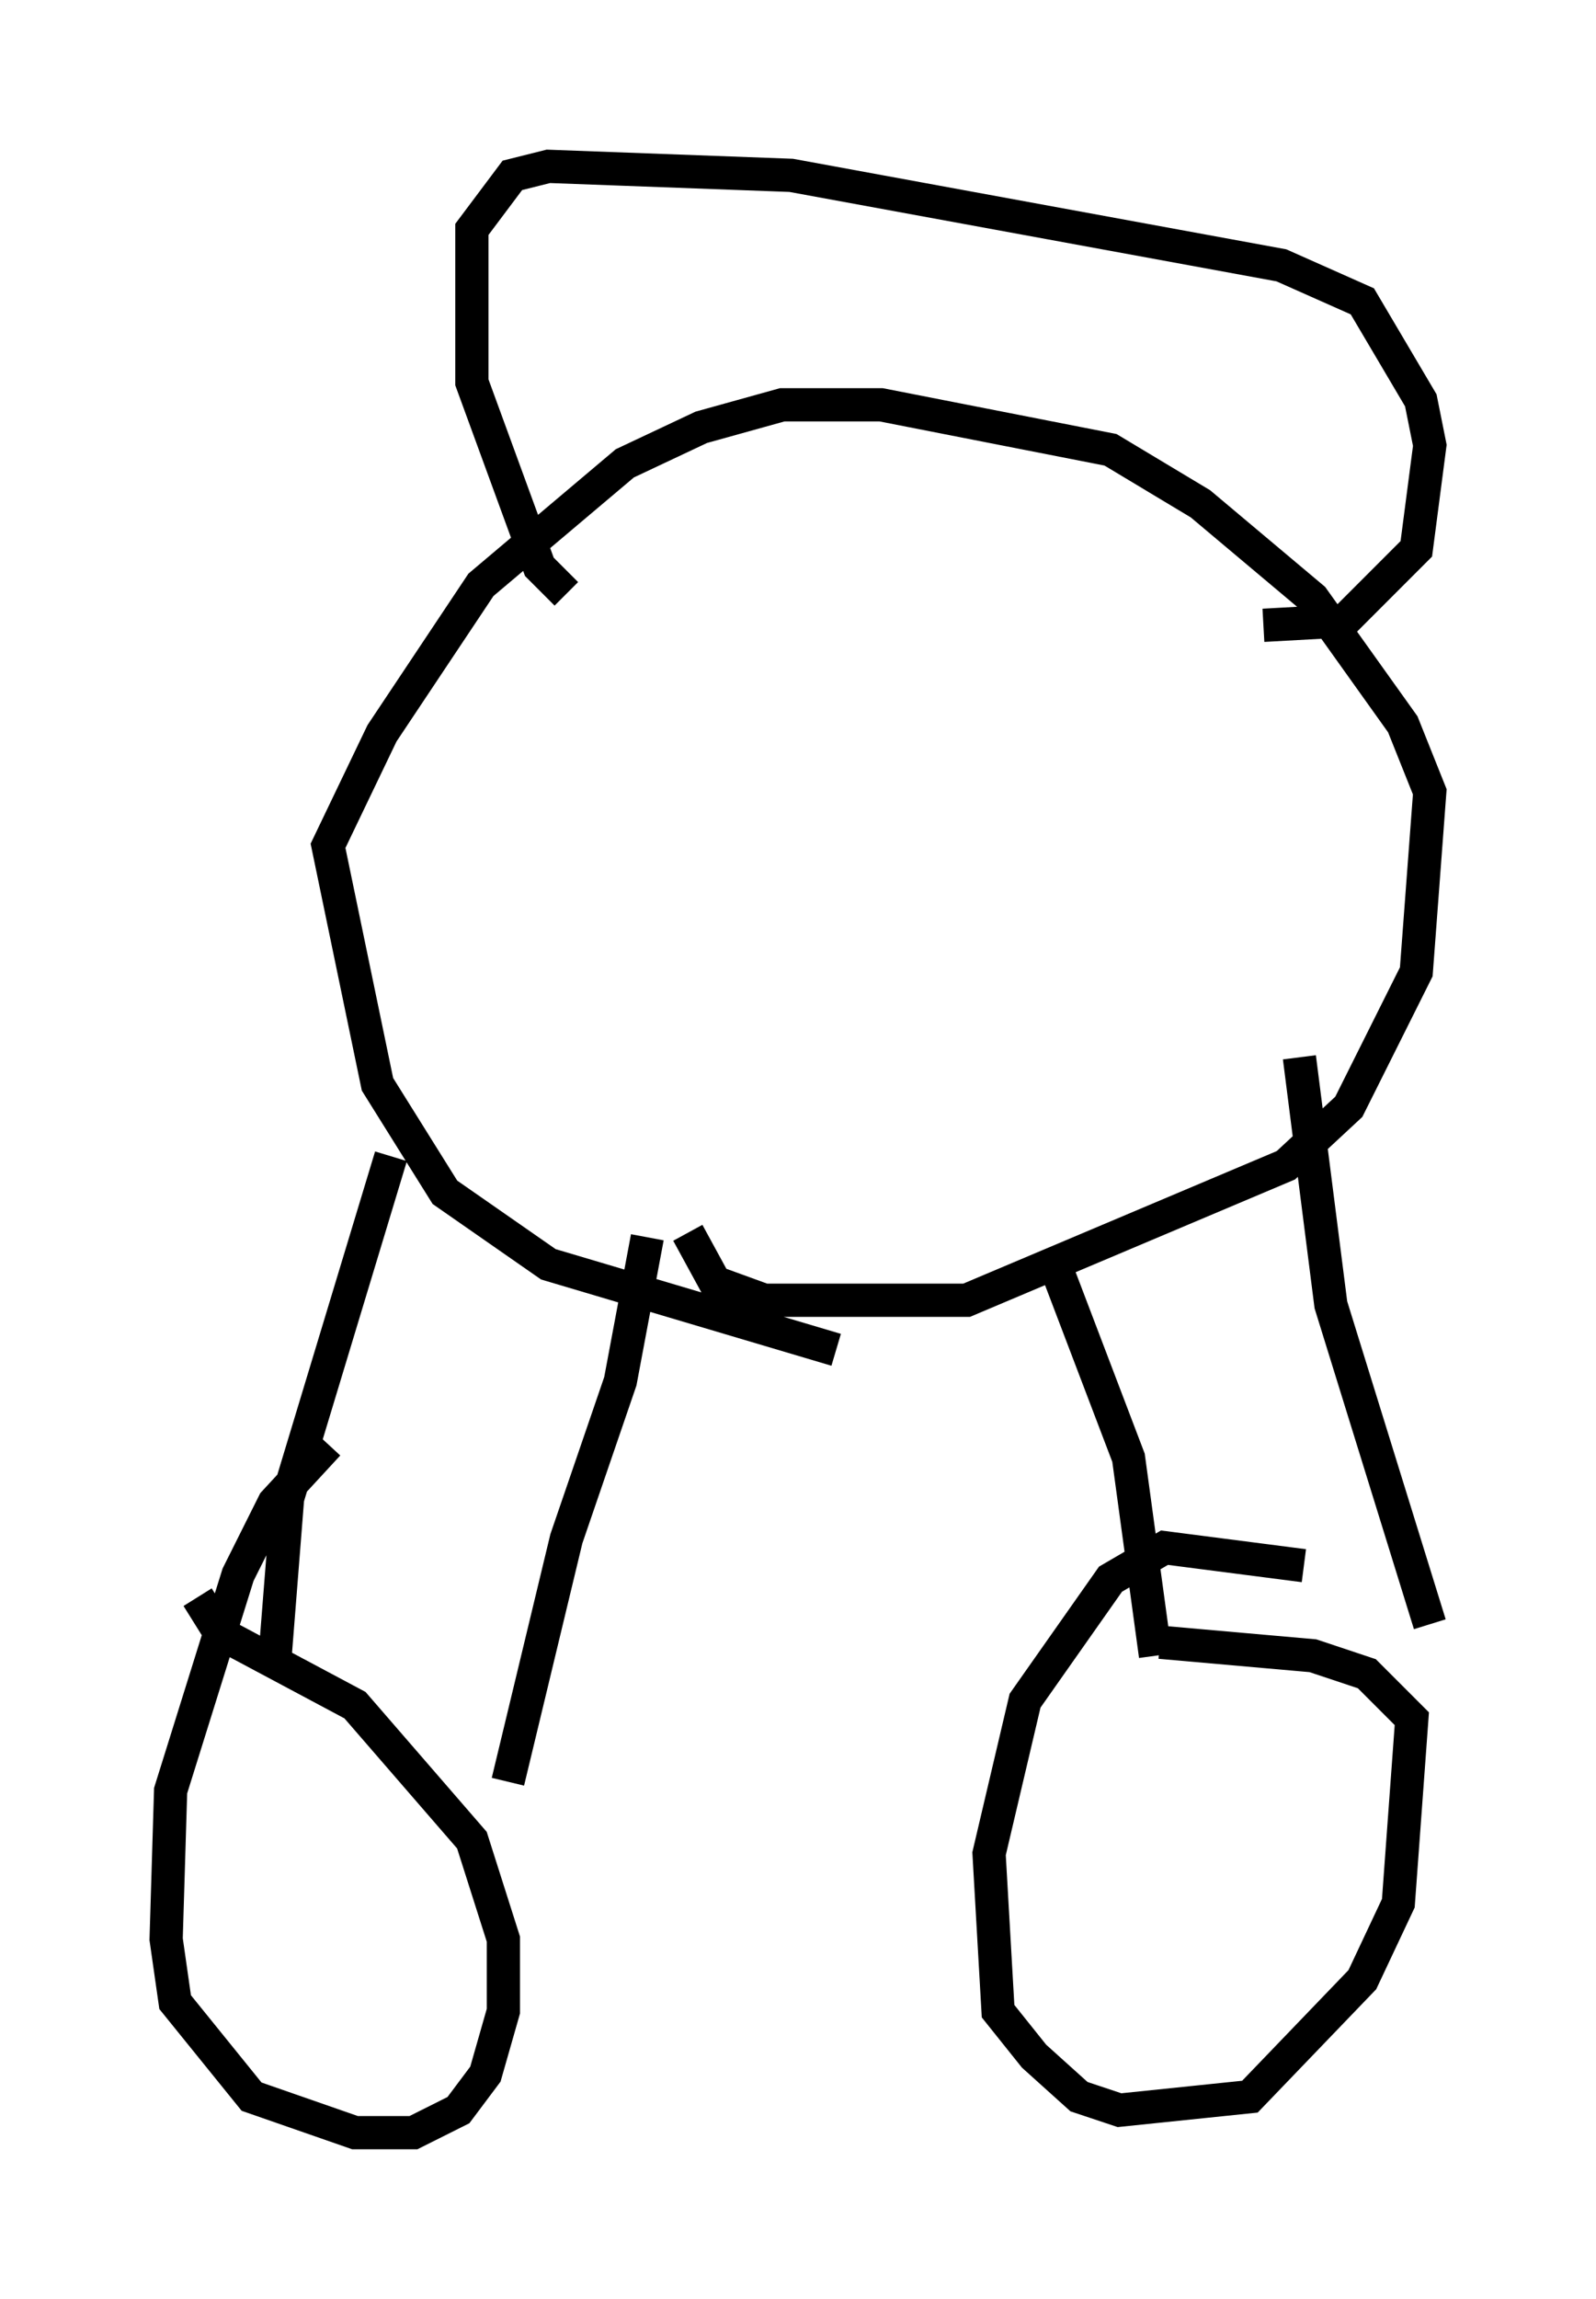 <?xml version="1.0" encoding="utf-8" ?>
<svg baseProfile="full" height="69.133" version="1.1" width="48.024" xmlns="http://www.w3.org/2000/svg" xmlns:ev="http://www.w3.org/2001/xml-events" xmlns:xlink="http://www.w3.org/1999/xlink"><defs /><rect fill="white" height="69.133" width="48.024" x="0" y="0" /><path d="M11.495, 42.889 m-1.624, 0.541 l-1.624, 1.759 -1.083, 2.165 l-2.03, 6.495 -0.135, 4.465 l0.271, 1.894 2.3, 2.842 l3.112, 1.083 1.759, 0.0 l1.353, -0.677 0.812, -1.083 l0.541, -1.894 0.0, -2.165 l-0.947, -2.977 -3.518, -4.059 l-4.059, -2.165 -0.677, -1.083 m33.288, -0.947 l-4.195, -0.541 -1.624, 0.947 l-2.571, 3.654 -1.083, 4.601 l0.271, 4.736 1.083, 1.353 l1.353, 1.218 1.218, 0.406 l3.924, -0.406 3.383, -3.518 l1.083, -2.3 0.406, -5.548 l-1.353, -1.353 -1.624, -0.541 l-4.601, -0.406 m-26.657, 0.812 l0.406, -5.142 3.112, -10.284 m3.518, 18.809 l1.759, -7.307 1.624, -4.736 l0.812, -4.33 m15.291, 12.584 l-0.812, -5.954 -2.165, -5.683 m11.231, 10.69 l-2.977, -9.607 -0.947, -7.442 m-18.403, 5.277 l0.812, 1.488 1.488, 0.541 l6.089, 0.0 9.607, -4.059 l1.894, -1.759 2.03, -4.059 l0.406, -5.413 -0.812, -2.03 l-2.706, -3.789 -3.383, -2.842 l-2.706, -1.624 -6.901, -1.353 l-2.977, 0.0 -2.436, 0.677 l-2.3, 1.083 -4.33, 3.654 l-2.977, 4.465 -1.624, 3.383 l1.488, 7.172 2.03, 3.248 l3.112, 2.165 8.66, 2.571 m-8.119, -22.733 l-0.812, -0.812 -2.03, -5.548 l0.0, -4.601 1.218, -1.624 l1.083, -0.271 7.307, 0.271 l14.75, 2.706 2.436, 1.083 l1.759, 2.977 0.271, 1.353 l-0.406, 3.112 -2.165, 2.165 l-2.436, 0.135 m-17.185, -9.607 l0.0, 0.0 m13.938, 1.353 " fill="none" stroke="black" stroke-width="1" /></svg>